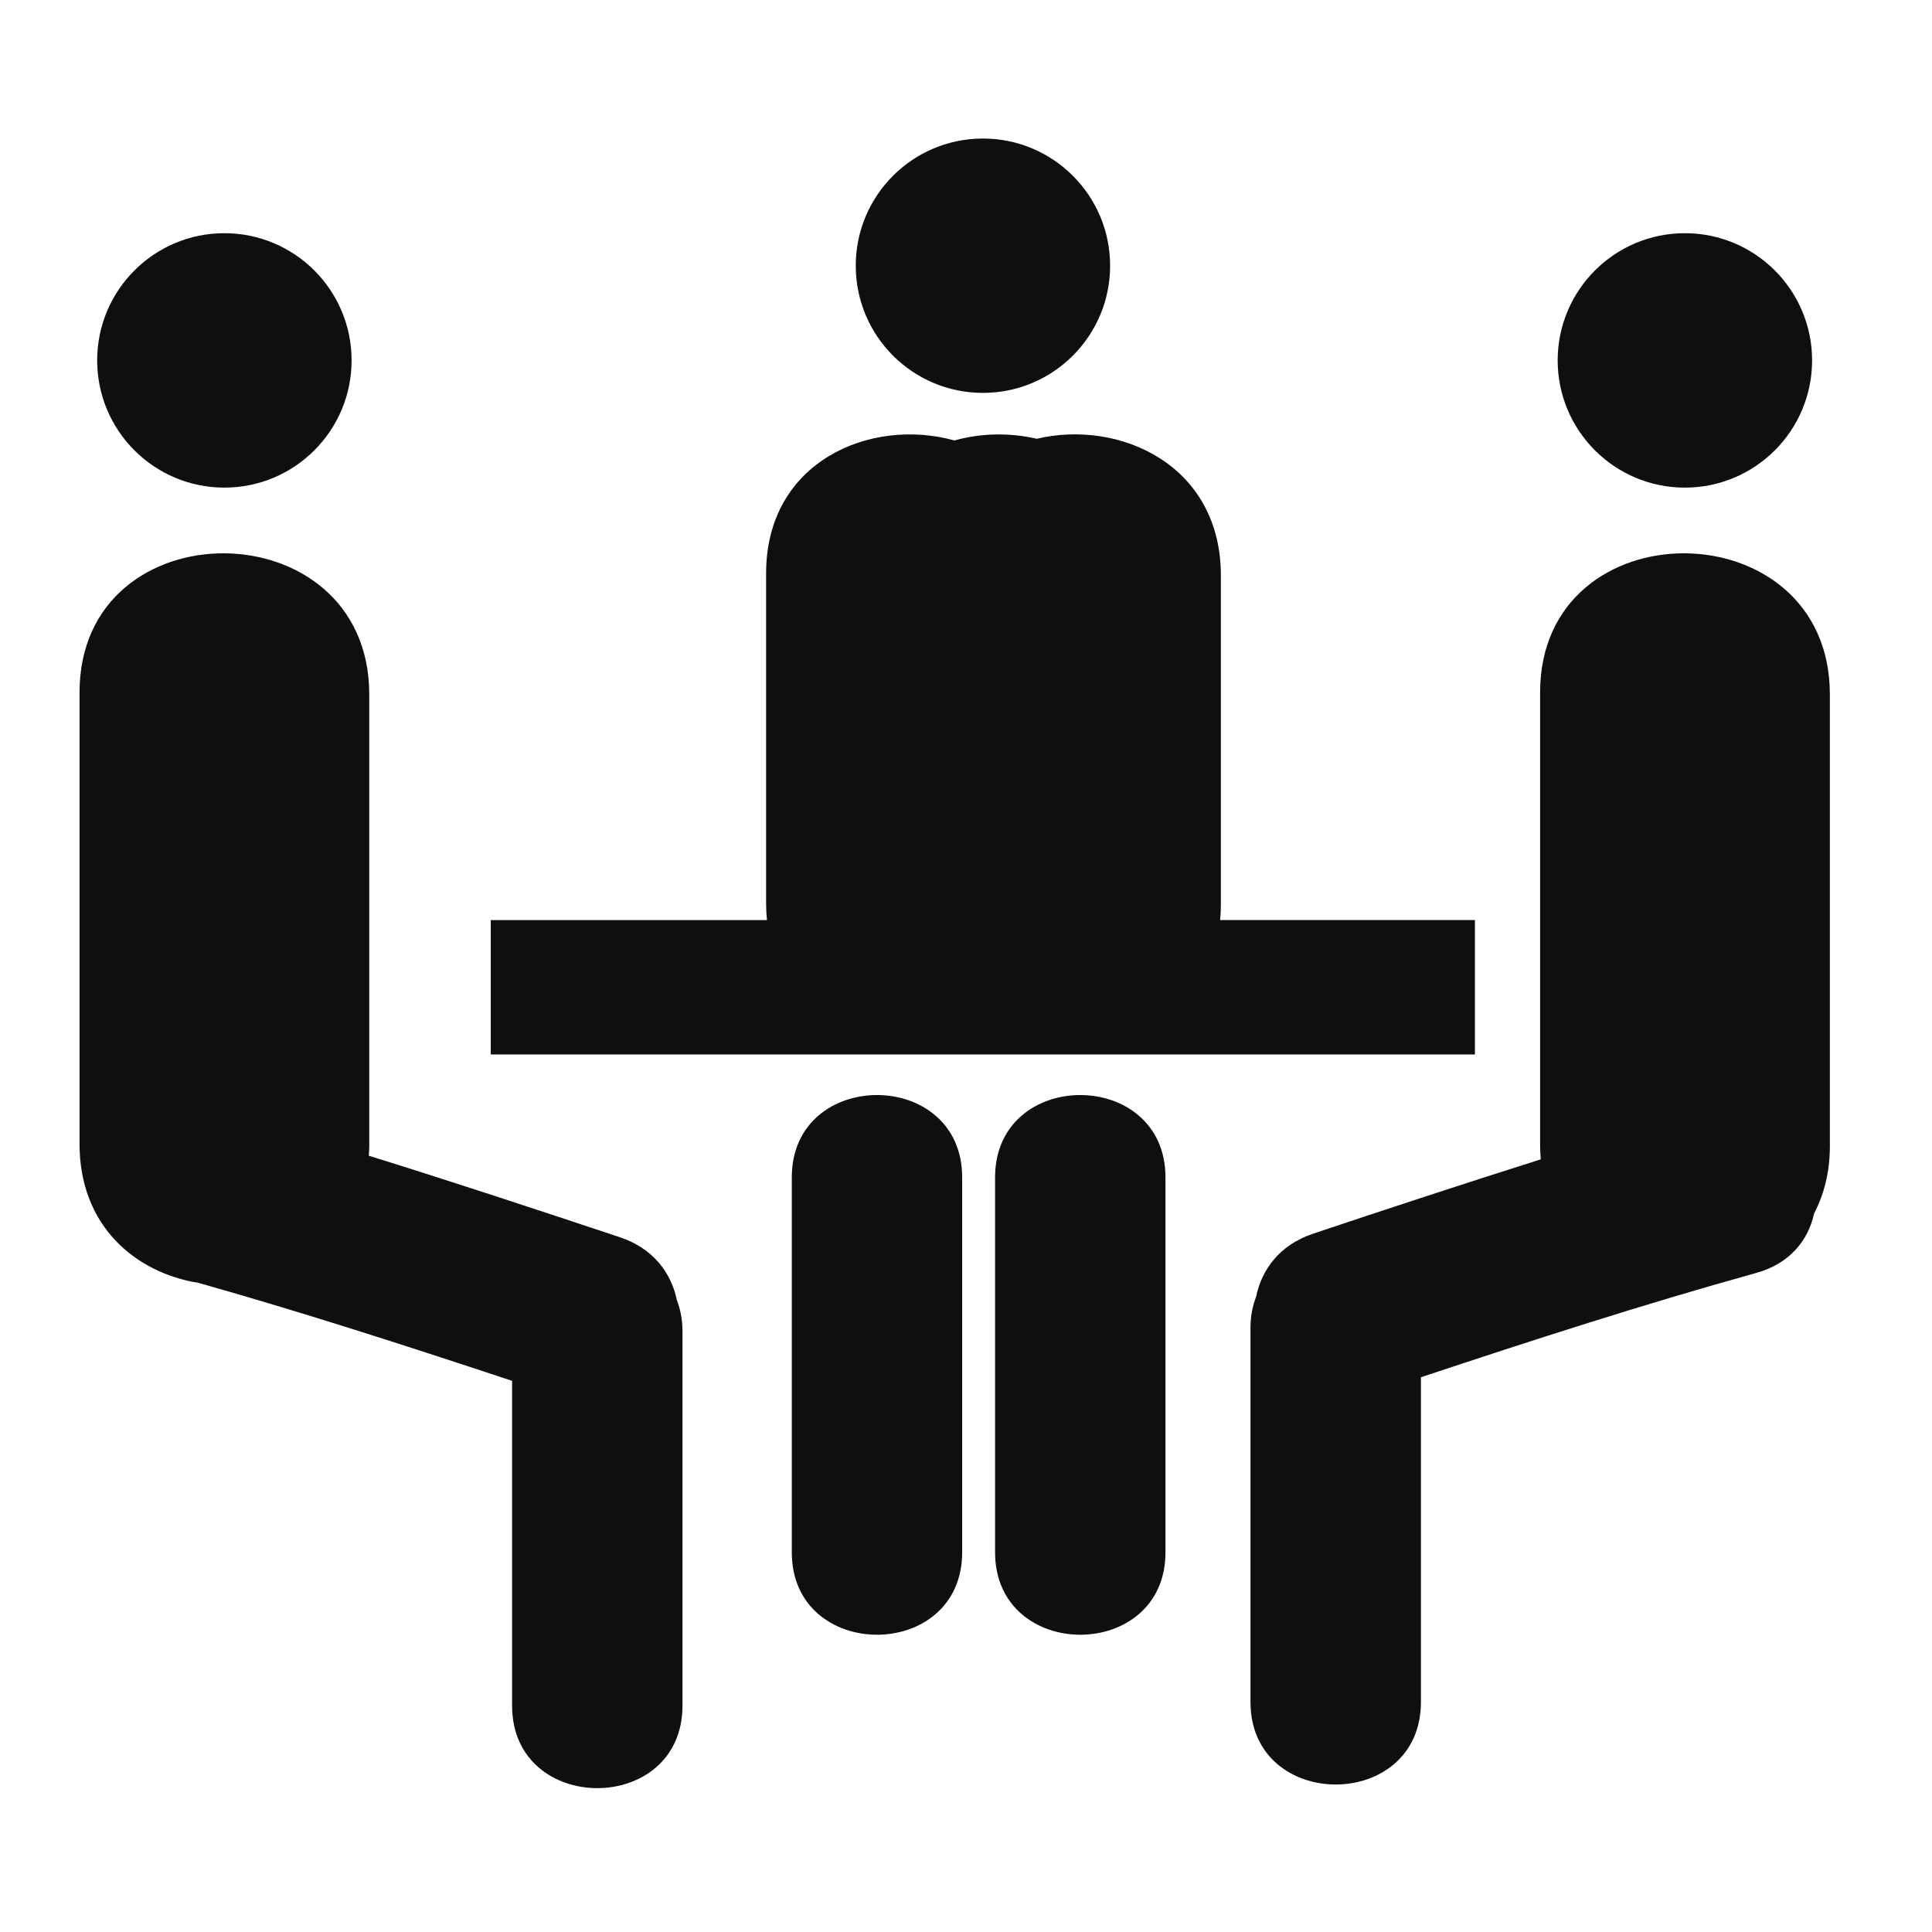 <?xml version="1.0" encoding="utf-8"?>
<!-- Generator: Adobe Illustrator 16.0.4, SVG Export Plug-In . SVG Version: 6.00 Build 0)  -->
<!DOCTYPE svg PUBLIC "-//W3C//DTD SVG 1.1//EN" "http://www.w3.org/Graphics/SVG/1.1/DTD/svg11.dtd">
<svg version="1.1" id="Capa_1" xmlns="http://www.w3.org/2000/svg" xmlns:xlink="http://www.w3.org/1999/xlink" x="0px" y="0px"
	 width="64px" height="64px" viewBox="0 0 64 64" enable-background="new 0 0 64 64" xml:space="preserve">
<g>
	<circle fill="#0E0F0F" cx="32.561" cy="8.802" r="4.213"/>
	<circle fill="#0E0F0F" cx="7.433" cy="11.939" r="4.214"/>
	<circle fill="#0E0F0F" cx="55.814" cy="11.939" r="4.214"/>
	<path fill="#0E0F0F" d="M48.859,30.478h-8.441c0.016-0.163,0.025-0.329,0.025-0.501c0-3.638,0-7.275,0-10.914
		c0-3.664-3.355-5.178-6.102-4.528c-0.894-0.209-1.845-0.19-2.725,0.056c-2.768-0.773-6.238,0.686-6.238,4.403
		c0,3.64,0,7.276,0,10.914c0,0.197,0.01,0.386,0.029,0.571h-9.15v4.451h32.602V30.478z"/>
	<path fill="#0E0F0F" d="M51.018,22.937c0,4.984,0,9.972,0,14.958c0,0.176,0.008,0.347,0.022,0.51
		c-2.521,0.796-5.032,1.623-7.541,2.463c-1.106,0.367-1.701,1.184-1.888,2.082c-0.111,0.301-0.187,0.633-0.187,1.016
		c0,4.141,0,8.277,0,12.416c0,3.643,5.646,3.643,5.646,0c0-3.587,0-7.173,0-10.759c3.679-1.222,7.365-2.417,11.1-3.453
		c1.131-0.312,1.734-1.094,1.926-1.976c0.325-0.623,0.521-1.36,0.521-2.229c0-4.986,0-9.973,0-14.959
		C60.615,16.809,51.018,16.755,51.018,22.937z"/>
	<path fill="#0E0F0F" d="M20.536,40.986c-2.766-0.922-5.535-1.836-8.32-2.701c0.007-0.105,0.016-0.211,0.016-0.32
		c0-4.986,0-9.973,0-14.959c0-6.197-9.597-6.251-9.597-0.069c0,4.984,0,9.972,0,14.958c0,2.73,1.864,4.27,3.948,4.604
		c3.489,0.985,6.939,2.104,10.381,3.243c0,3.588,0,7.175,0,10.761c0,3.642,5.644,3.642,5.644,0c0-4.139,0-8.276,0-12.417
		c0-0.383-0.073-0.717-0.186-1.02C22.236,42.169,21.642,41.354,20.536,40.986z"/>
	<path fill="#0E0F0F" d="M26.229,39.003c0,4.14,0,8.279,0,12.419c0,3.641,5.644,3.641,5.644,0c0-4.14,0-8.279,0-12.419
		C31.874,35.365,26.229,35.365,26.229,39.003z"/>
	<path fill="#0E0F0F" d="M32.963,39.003c0,4.14,0,8.279,0,12.419c0,3.641,5.645,3.641,5.645,0c0-4.14,0-8.279,0-12.419
		C38.605,35.365,32.963,35.365,32.963,39.003z"/>
</g>
</svg>
